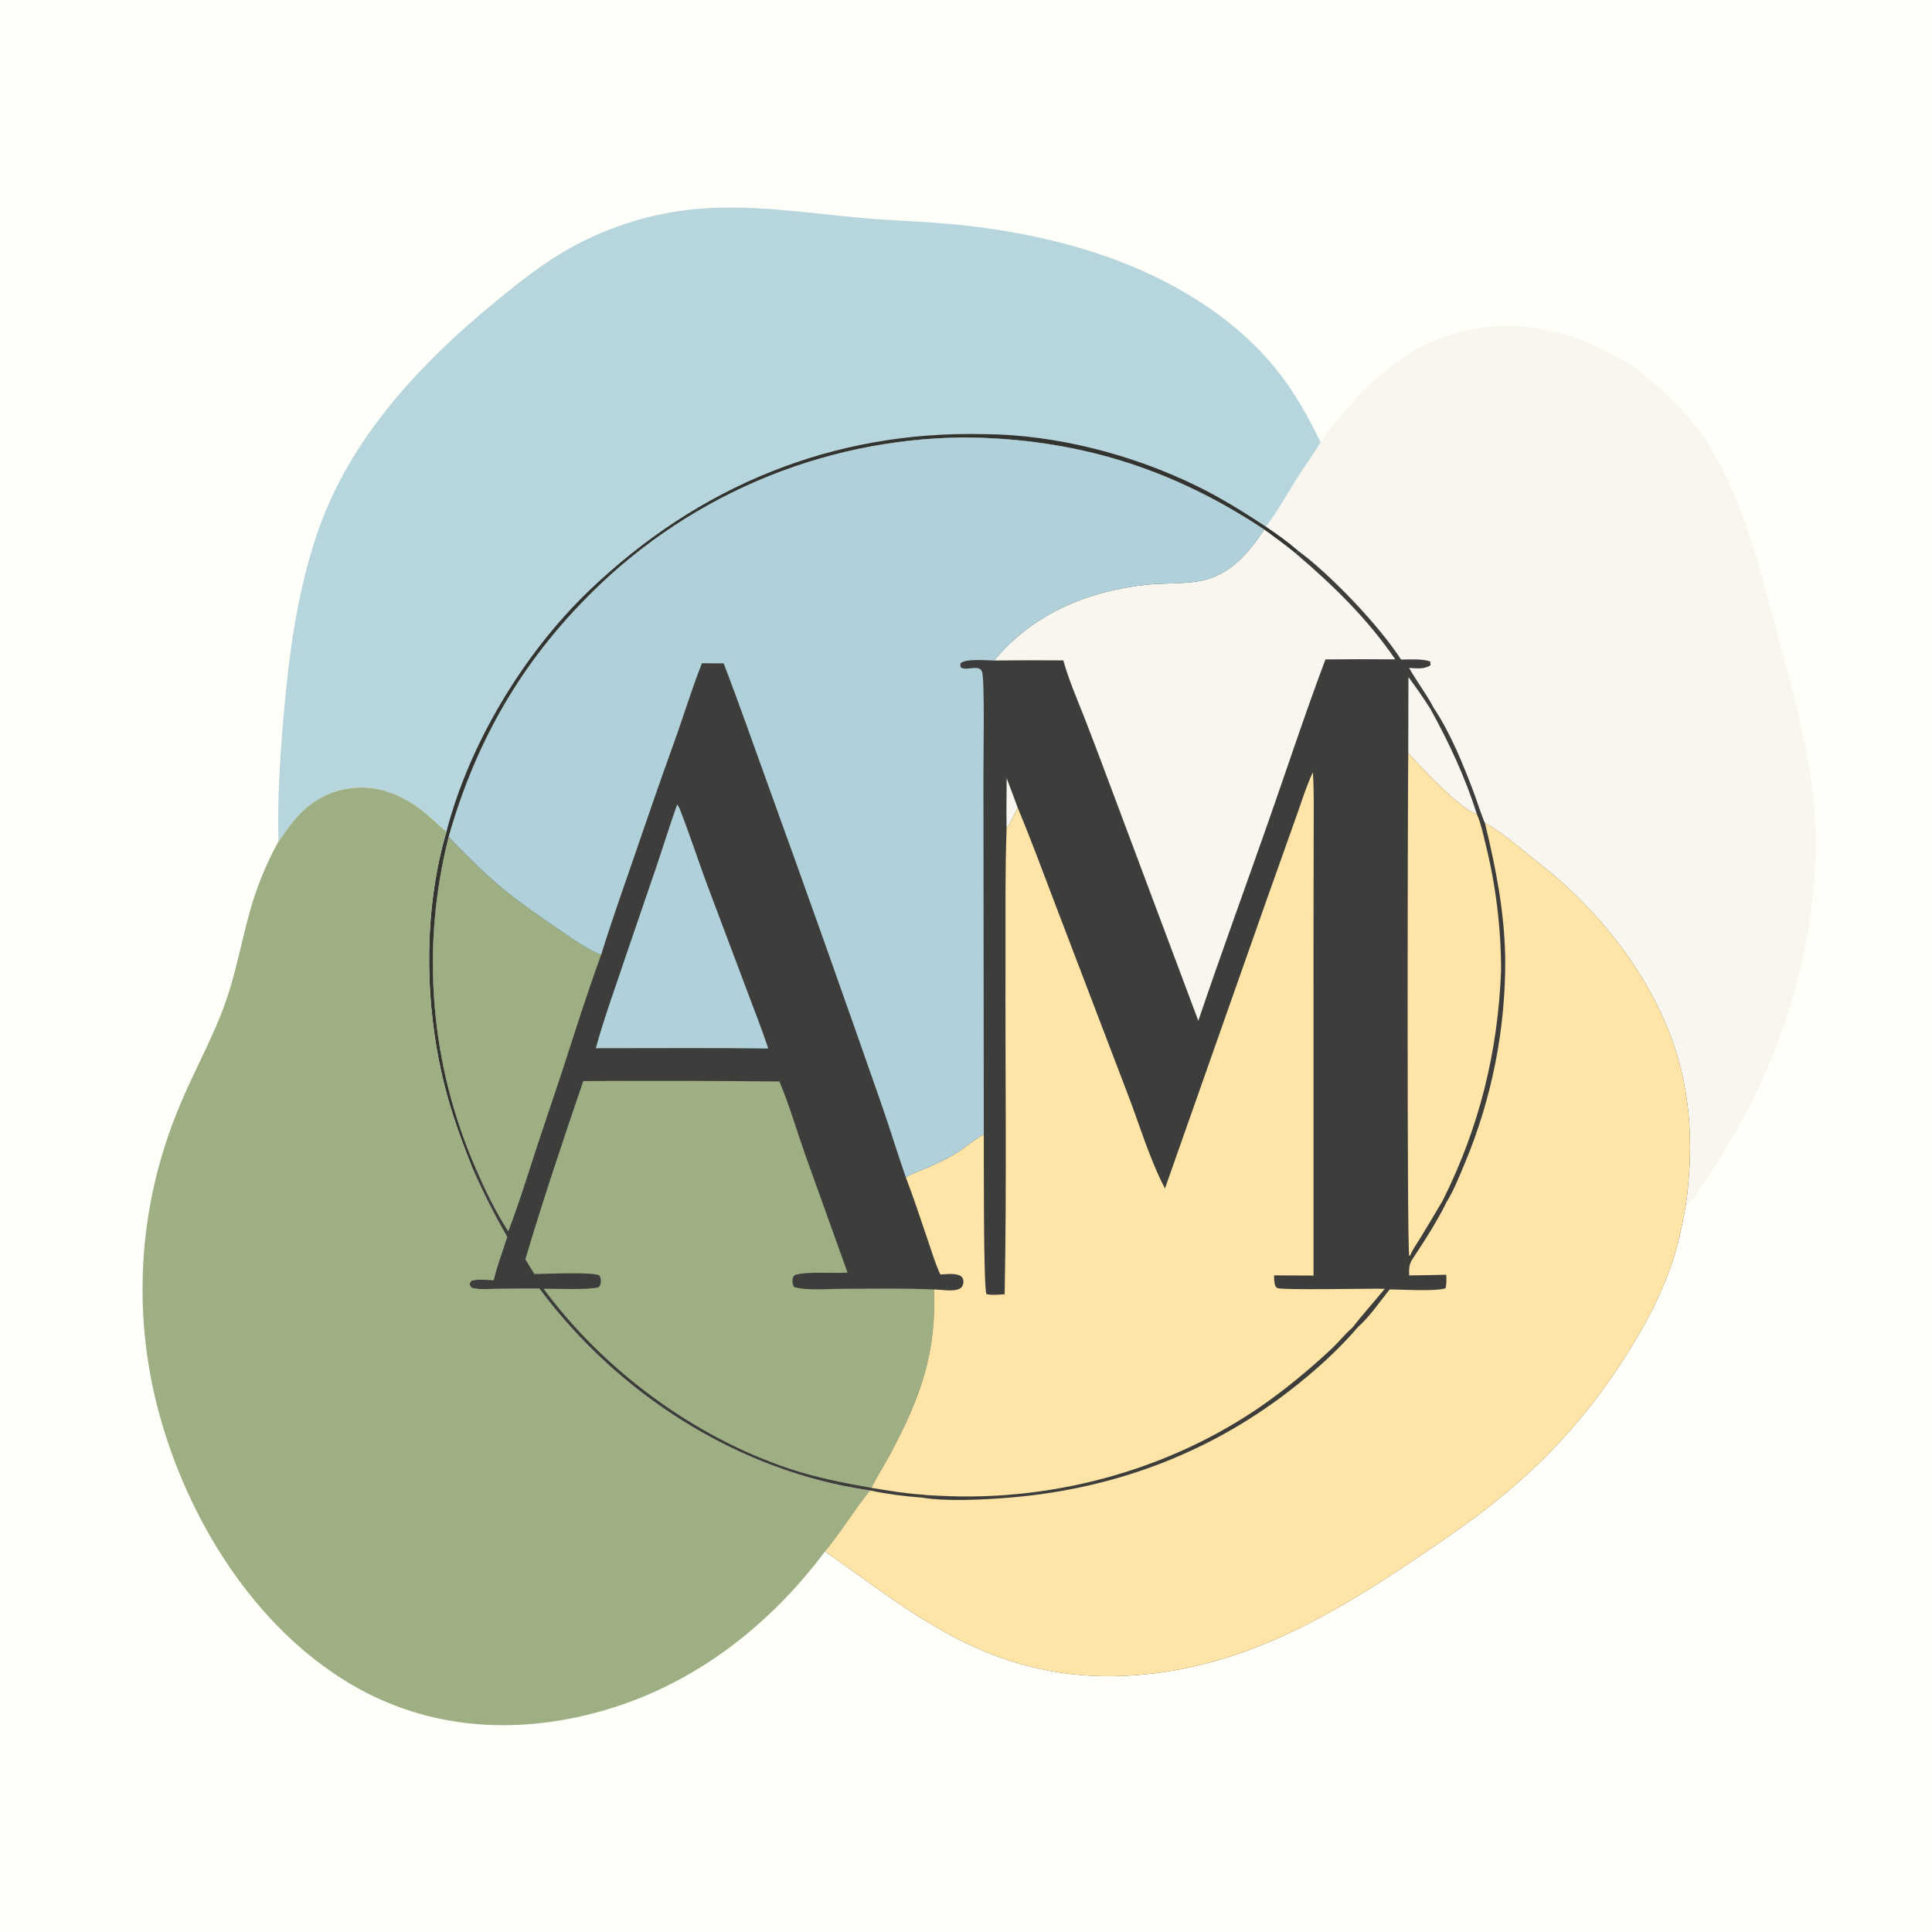 <?xml version="1.0" encoding="utf-8" ?>
<svg xmlns="http://www.w3.org/2000/svg" xmlns:xlink="http://www.w3.org/1999/xlink" width="1024" height="1024">
	<path fill="#FFFFFA" d="M0 0L1024 0L1024 1024L0 1024L0 0Z"/>
	<path fill="#F8F6EE" d="M699.923 234.364C703.392 228.682 708.046 223.569 712.353 218.511C729.667 198.179 748.572 182.077 775.212 175.594C805.809 168.148 835.353 175.696 861.739 191.9C868.223 195.882 874.096 200.812 879.766 205.867C887.98 213.189 895.684 221.301 902.024 230.312C921.311 257.723 931.599 296.035 940.021 328.215C944.06 343.65 948.611 359.032 952.253 374.561C956.701 393.529 960.726 413.731 961.879 433.211C965.472 493.965 946.112 558.022 914.229 609.412C910.036 616.17 898.673 635.693 893.408 639.419C897.685 609.82 896.6 580.093 886.419 551.678C875.027 519.883 853.942 491.395 829.123 468.741C823.344 463.465 817.105 458.693 811.029 453.766C805.249 449.081 793.436 439.293 787.053 436.251C784.797 431.115 783.172 425.447 781.185 420.178C775.459 404.995 768.835 388.608 759.826 375.061C756.04 367.771 750.884 361.213 746.864 354.033C751.05 354.206 754.591 354.897 758.262 352.578L758.019 350.574C753.38 349.012 747.462 349.583 742.573 349.566C731.226 331.793 704.801 304.101 687.898 291.827C682.584 287.206 676.785 283.094 670.959 279.151C677.147 271.018 682.145 261.889 687.596 253.257C691.602 246.915 696.147 240.833 699.923 234.364Z"/>
	<path fill="#B7D5DC" d="M147.599 445.99C146.984 424.883 148.275 403.713 150.043 382.693C152.946 348.187 157.152 314.588 168.474 281.71C185.618 231.931 223.103 192.254 263.05 159.512C278.566 146.794 292.304 135.983 310.516 127.127Q313.849 125.501 317.25 124.023Q320.652 122.545 324.115 121.219Q327.578 119.892 331.096 118.72Q334.615 117.547 338.181 116.531Q341.748 115.515 345.356 114.657Q348.964 113.799 352.606 113.101Q356.248 112.402 359.918 111.866Q363.587 111.329 367.277 110.954C396.568 107.997 425.739 112.64 454.848 115.351C470.624 116.819 486.493 117.204 502.277 118.599C530.428 121.086 559.209 126.469 585.934 135.773C620.879 147.94 655.408 168.462 678.279 198.085C686.985 209.361 693.735 221.583 699.923 234.364C696.147 240.833 691.602 246.915 687.596 253.257C682.145 261.889 677.147 271.018 670.959 279.151C676.785 283.094 682.584 287.206 687.898 291.827L686.812 293.382C681.391 288.919 675.727 284.805 670.06 280.664C620.956 248.027 570.152 232.348 511.211 231.859Q507.667 231.885 504.125 232Q500.584 232.115 497.046 232.318Q493.508 232.521 489.976 232.813Q486.444 233.104 482.921 233.484Q479.398 233.863 475.885 234.331Q472.372 234.799 468.872 235.354Q465.372 235.909 461.887 236.552Q458.402 237.194 454.934 237.924Q451.466 238.653 448.018 239.469Q444.569 240.285 441.142 241.187Q437.715 242.089 434.312 243.076Q430.908 244.063 427.53 245.135Q424.153 246.207 420.803 247.363Q417.453 248.519 414.133 249.758Q410.813 250.997 407.525 252.319Q404.237 253.641 400.983 255.045Q397.729 256.448 394.511 257.933Q391.294 259.417 388.114 260.982Q384.934 262.546 381.794 264.19Q378.655 265.833 375.557 267.555Q372.46 269.276 369.406 271.074Q366.353 272.873 363.345 274.747Q360.337 276.621 357.377 278.569Q354.417 280.518 351.507 282.54Q348.597 284.562 345.738 286.656Q342.879 288.75 340.073 290.914Q337.268 293.079 334.517 295.313Q331.766 297.548 329.072 299.85Q326.378 302.152 323.743 304.521Q321.107 306.89 318.531 309.324Q315.956 311.758 313.442 314.256Q310.928 316.753 308.477 319.313C273.887 355.042 251.341 395.887 237.807 443.549Q237.113 446.277 236.476 449.018Q235.838 451.759 235.258 454.513Q234.677 457.267 234.154 460.032Q233.631 462.798 233.165 465.573Q232.699 468.349 232.291 471.133Q231.883 473.918 231.533 476.711Q231.182 479.503 230.89 482.302Q230.598 485.101 230.363 487.906Q230.129 490.711 229.953 493.52Q229.777 496.328 229.659 499.14Q229.541 501.952 229.481 504.766Q229.422 507.58 229.42 510.394Q229.419 513.209 229.476 516.022Q229.533 518.836 229.648 521.648Q229.764 524.46 229.937 527.269Q230.111 530.078 230.343 532.883Q230.575 535.688 230.865 538.488Q231.154 541.287 231.502 544.08Q231.85 546.873 232.256 549.658Q232.661 552.443 233.125 555.219Q233.588 557.995 234.109 560.76Q234.629 563.526 235.207 566.281Q235.785 569.035 236.42 571.777Q237.055 574.519 237.746 577.247Q238.438 579.975 239.186 582.688Q239.934 585.401 240.738 588.098Q241.542 590.796 242.402 593.475Q243.262 596.155 244.177 598.817Q245.092 601.478 246.062 604.12Q247.032 606.762 248.057 609.383Q249.081 612.005 250.16 614.604Q251.239 617.204 252.371 619.78L250.65 619.683C244.813 605.153 239.395 590.397 235.58 575.188C224.939 532.764 224.222 482.96 236.628 440.831C232.66 437.652 229.124 433.985 225.184 430.772C214.068 421.706 200.955 416.008 186.373 417.711C173.046 419.266 162.799 425.944 154.628 436.386C152.186 439.507 149.966 442.809 147.599 445.99Z"/>
	<path fill="#33332F" d="M236.628 440.831C248.69 394.126 277.74 346.025 312.532 312.77C370.218 257.634 441.365 228.184 521.532 230.112C559.419 230.296 600.072 240.868 634.021 257.449C646.932 263.755 658.992 271.231 670.959 279.151C676.785 283.094 682.584 287.206 687.898 291.827L686.812 293.382C681.391 288.919 675.727 284.805 670.06 280.664C620.956 248.027 570.152 232.348 511.211 231.859Q507.667 231.885 504.125 232Q500.584 232.115 497.046 232.318Q493.508 232.521 489.976 232.813Q486.444 233.104 482.921 233.484Q479.398 233.863 475.885 234.331Q472.372 234.799 468.872 235.354Q465.372 235.909 461.887 236.552Q458.402 237.194 454.934 237.924Q451.466 238.653 448.018 239.469Q444.569 240.285 441.142 241.187Q437.715 242.089 434.312 243.076Q430.908 244.063 427.53 245.135Q424.153 246.207 420.803 247.363Q417.453 248.519 414.133 249.758Q410.813 250.997 407.525 252.319Q404.237 253.641 400.983 255.045Q397.729 256.448 394.511 257.933Q391.294 259.417 388.114 260.982Q384.934 262.546 381.794 264.19Q378.655 265.833 375.557 267.555Q372.46 269.276 369.406 271.074Q366.353 272.873 363.345 274.747Q360.337 276.621 357.377 278.569Q354.417 280.518 351.507 282.54Q348.597 284.562 345.738 286.656Q342.879 288.75 340.073 290.914Q337.268 293.079 334.517 295.313Q331.766 297.548 329.072 299.85Q326.378 302.152 323.743 304.521Q321.107 306.89 318.531 309.324Q315.956 311.758 313.442 314.256Q310.928 316.753 308.477 319.313C273.887 355.042 251.341 395.887 237.807 443.549Q237.113 446.277 236.476 449.018Q235.838 451.759 235.258 454.513Q234.677 457.267 234.154 460.032Q233.631 462.798 233.165 465.573Q232.699 468.349 232.291 471.133Q231.883 473.918 231.533 476.711Q231.182 479.503 230.89 482.302Q230.598 485.101 230.363 487.906Q230.129 490.711 229.953 493.52Q229.777 496.328 229.659 499.14Q229.541 501.952 229.481 504.766Q229.422 507.58 229.42 510.394Q229.419 513.209 229.476 516.022Q229.533 518.836 229.648 521.648Q229.764 524.46 229.937 527.269Q230.111 530.078 230.343 532.883Q230.575 535.688 230.865 538.488Q231.154 541.287 231.502 544.08Q231.85 546.873 232.256 549.658Q232.661 552.443 233.125 555.219Q233.588 557.995 234.109 560.76Q234.629 563.526 235.207 566.281Q235.785 569.035 236.42 571.777Q237.055 574.519 237.746 577.247Q238.438 579.975 239.186 582.688Q239.934 585.401 240.738 588.098Q241.542 590.796 242.402 593.475Q243.262 596.155 244.177 598.817Q245.092 601.478 246.062 604.12Q247.032 606.762 248.057 609.383Q249.081 612.005 250.16 614.604Q251.239 617.204 252.371 619.78L250.65 619.683C244.813 605.153 239.395 590.397 235.58 575.188C224.939 532.764 224.222 482.96 236.628 440.831Z"/>
	<path fill="#9DAF83" d="M147.599 445.99C149.966 442.809 152.186 439.507 154.628 436.386C162.799 425.944 173.046 419.266 186.373 417.711C200.955 416.008 214.068 421.706 225.184 430.772C229.124 433.985 232.66 437.652 236.628 440.831C224.222 482.96 224.939 532.764 235.58 575.188C239.395 590.397 244.813 605.153 250.65 619.683C256.105 632.036 262.033 643.856 268.808 655.534C266.441 663.152 263.472 670.744 261.634 678.495C257.987 678.41 253.436 677.81 249.949 678.796C249.012 679.833 249.049 679.827 248.998 681.23C249.788 682.375 249.852 682.621 251.304 682.882C255.003 683.548 259.431 683.133 263.186 683.114C270.758 683.077 278.334 682.954 285.905 683C327.264 738.781 390.856 779.565 459.866 789.794L461.168 789.985C452.726 800.392 445.856 811.961 437.257 822.328C407.891 861.537 368.565 892.242 321.271 906.208C277.434 919.153 231.38 917.585 190.673 895.33C138.403 866.752 102.091 810.129 85.761 754.153Q85.005 751.593 84.305 749.018Q83.605 746.442 82.96 743.853Q82.314 741.263 81.724 738.66Q81.135 736.057 80.6 733.442Q80.066 730.827 79.588 728.201Q79.11 725.575 78.688 722.94Q78.266 720.305 77.9 717.661Q77.534 715.017 77.225 712.366Q76.915 709.715 76.663 707.058Q76.41 704.401 76.214 701.74Q76.018 699.078 75.879 696.412Q75.74 693.747 75.658 691.079Q75.575 688.412 75.55 685.743Q75.525 683.074 75.557 680.405Q75.588 677.737 75.677 675.069Q75.766 672.401 75.911 669.736Q76.056 667.071 76.259 664.41Q76.461 661.749 76.72 659.093Q76.979 656.436 77.295 653.786Q77.611 651.136 77.983 648.493Q78.355 645.85 78.784 643.216Q79.212 640.581 79.697 637.957Q80.181 635.332 80.722 632.719Q81.262 630.105 81.858 627.503Q82.454 624.902 83.106 622.313Q83.757 619.725 84.464 617.152Q85.17 614.578 85.932 612.02Q86.693 609.462 87.509 606.92Q88.324 604.379 89.194 601.856Q90.064 599.333 90.987 596.828Q91.911 594.324 92.887 591.84Q93.864 589.357 94.893 586.894C102.668 567.815 113.091 549.831 119.837 530.341C124.974 515.499 127.815 499.969 131.95 484.84Q133.302 479.767 134.962 474.786Q136.622 469.805 138.584 464.935Q140.545 460.065 142.801 455.325Q145.057 450.584 147.599 445.99Z"/>
	<path fill="#3D3E3C" d="M511.211 231.859C570.152 232.348 620.956 248.027 670.06 280.664C675.727 284.805 681.391 288.919 686.812 293.382L687.898 291.827C704.801 304.101 731.226 331.793 742.573 349.566C747.462 349.583 753.38 349.012 758.019 350.574L758.262 352.578C754.591 354.897 751.05 354.206 746.864 354.033C750.884 361.213 756.04 367.771 759.826 375.061C768.835 388.608 775.459 404.995 781.185 420.178C783.172 425.447 784.797 431.115 787.053 436.251C793.436 439.293 805.249 449.081 811.029 453.766C817.105 458.693 823.344 463.465 829.123 468.741C853.942 491.395 875.027 519.883 886.419 551.678C896.6 580.093 897.685 609.82 893.408 639.419C891.556 649.62 889.556 659.487 886.247 669.33C880.487 686.466 872.272 701.79 862.715 717.075C837.879 756.793 808.245 786.297 769.717 812.949C721.055 846.612 671.931 879.589 611.833 886.907C593.401 889.152 575.211 889.024 556.905 885.692C508.438 876.873 476.343 849.587 437.257 822.328C445.856 811.961 452.726 800.392 461.168 789.985L459.866 789.794C390.856 779.565 327.264 738.781 285.905 683C278.334 682.954 270.758 683.077 263.186 683.114C259.431 683.133 255.003 683.548 251.304 682.882C249.852 682.621 249.788 682.375 248.998 681.23C249.049 679.827 249.012 679.833 249.949 678.796C253.436 677.81 257.987 678.41 261.634 678.495C263.472 670.744 266.441 663.152 268.808 655.534C262.033 643.856 256.105 632.036 250.65 619.683L252.371 619.78Q251.239 617.204 250.16 614.604Q249.081 612.005 248.057 609.383Q247.032 606.762 246.062 604.12Q245.092 601.478 244.177 598.817Q243.262 596.155 242.402 593.475Q241.542 590.796 240.738 588.098Q239.934 585.401 239.186 582.688Q238.438 579.975 237.746 577.247Q237.055 574.519 236.42 571.777Q235.785 569.035 235.207 566.281Q234.629 563.526 234.109 560.76Q233.588 557.995 233.125 555.219Q232.661 552.443 232.256 549.657Q231.85 546.872 231.502 544.08Q231.154 541.287 230.865 538.487Q230.575 535.688 230.343 532.883Q230.111 530.078 229.937 527.269Q229.764 524.46 229.648 521.648Q229.533 518.836 229.476 516.022Q229.419 513.209 229.42 510.394Q229.422 507.58 229.481 504.766Q229.541 501.952 229.659 499.14Q229.777 496.328 229.953 493.52Q230.129 490.711 230.363 487.906Q230.598 485.101 230.89 482.302Q231.182 479.503 231.533 476.711Q231.883 473.918 232.291 471.133Q232.699 468.349 233.165 465.573Q233.631 462.798 234.154 460.032Q234.677 457.267 235.258 454.513Q235.838 451.759 236.476 449.018Q237.113 446.277 237.807 443.549C251.341 395.887 273.887 355.042 308.477 319.313Q310.928 316.753 313.442 314.256Q315.956 311.758 318.531 309.324Q321.107 306.89 323.743 304.521Q326.378 302.152 329.072 299.85Q331.766 297.548 334.517 295.313Q337.268 293.079 340.073 290.914Q342.879 288.75 345.738 286.656Q348.597 284.562 351.507 282.54Q354.417 280.518 357.377 278.569Q360.337 276.621 363.345 274.747Q366.352 272.873 369.406 271.074Q372.46 269.276 375.557 267.555Q378.655 265.833 381.794 264.19Q384.934 262.546 388.114 260.982Q391.294 259.417 394.511 257.933Q397.729 256.448 400.983 255.045Q404.237 253.641 407.525 252.319Q410.813 250.997 414.133 249.758Q417.453 248.519 420.803 247.363Q424.153 246.207 427.53 245.135Q430.908 244.063 434.312 243.076Q437.715 242.089 441.142 241.187Q444.569 240.285 448.018 239.469Q451.466 238.653 454.934 237.924Q458.402 237.194 461.887 236.552Q465.372 235.909 468.872 235.354Q472.372 234.799 475.885 234.331Q479.398 233.863 482.921 233.484Q486.444 233.104 489.976 232.813Q493.508 232.521 497.046 232.318Q500.584 232.115 504.125 232Q507.667 231.885 511.211 231.859Z"/>
	<path fill="#F8F6EE" d="M533.567 412.459L539.439 428.172C537.557 431.651 535.833 435.819 533.521 438.987C533.313 430.163 533.539 421.288 533.567 412.459Z"/>
	<path fill="#F8F6EE" d="M746.504 358.875Q752.635 367.093 758.137 375.745C767.826 393.255 776.748 412.24 782.696 431.374C775.179 430.191 752.06 405.639 746.404 399.082L746.504 358.875Z"/>
	<path fill="#B1D1DA" d="M358.912 426.404C359.956 427.596 360.485 429.297 361.053 430.766C366.356 444.477 370.84 458.567 376.08 472.329L395.489 523.899C399.452 534.483 403.637 545.015 407.21 555.736Q385.981 555.457 364.75 555.497L315.788 555.57C320.452 538.65 326.522 522.318 332.047 505.687L348.258 458.319C351.837 447.678 355.121 436.979 358.912 426.404Z"/>
	<path fill="#FEE5A7" d="M746.404 399.082C752.06 405.639 775.179 430.191 782.696 431.374C784.901 436.347 786.124 442.181 787.408 447.466Q789.44 455.658 790.973 463.958Q792.505 472.258 793.533 480.636Q794.561 489.014 795.08 497.438Q795.599 505.863 795.607 514.303C793.942 557.553 784.028 597.663 764.618 636.406Q758.761 646.398 752.723 656.282C751.008 659.125 748.657 662.274 747.469 665.357L746.923 665.597C745.676 663.019 746.103 424.177 746.404 399.082Z"/>
	<path fill="#9DAF83" d="M237.807 443.549C247.303 453.431 257.318 463.514 267.937 472.178C276.891 479.484 286.677 486.087 296.214 492.616C303.188 497.39 310.784 502.884 318.623 506.096C311.152 526.449 304.67 547.149 297.968 567.762L284.839 607.075C279.858 622.28 275.15 637.7 269.41 652.642C262.687 642.393 257.205 631.024 252.371 619.78Q251.239 617.204 250.16 614.604Q249.081 612.005 248.057 609.383Q247.032 606.762 246.062 604.12Q245.092 601.478 244.177 598.817Q243.262 596.155 242.402 593.475Q241.542 590.796 240.738 588.098Q239.934 585.401 239.186 582.688Q238.438 579.975 237.746 577.247Q237.055 574.519 236.42 571.777Q235.785 569.035 235.207 566.281Q234.629 563.526 234.109 560.76Q233.588 557.995 233.125 555.219Q232.661 552.443 232.256 549.657Q231.85 546.872 231.502 544.08Q231.154 541.287 230.865 538.487Q230.575 535.688 230.343 532.883Q230.111 530.078 229.937 527.269Q229.764 524.46 229.648 521.648Q229.533 518.836 229.476 516.022Q229.419 513.209 229.42 510.394Q229.422 507.58 229.481 504.766Q229.541 501.952 229.659 499.14Q229.777 496.328 229.953 493.52Q230.129 490.711 230.363 487.906Q230.598 485.101 230.89 482.302Q231.182 479.503 231.533 476.711Q231.883 473.918 232.291 471.133Q232.699 468.349 233.165 465.573Q233.631 462.798 234.154 460.032Q234.677 457.267 235.258 454.513Q235.838 451.759 236.476 449.018Q237.113 446.277 237.807 443.549Z"/>
	<path fill="#F8F6EE" d="M670.06 280.664C675.727 284.805 681.391 288.919 686.812 293.382C706.421 310 724.956 328.155 739.518 349.472Q721.02 349.299 702.522 349.502C691.916 377.634 682.251 407.053 672.271 435.485C659.924 470.659 647.1 505.726 635.13 541.026L585.813 409.395Q580.322 394.671 574.635 380.022C570.76 370.251 566.4 360.149 563.566 350.015Q545.229 349.847 526.893 350.082C547.382 325.372 576.386 313.253 607.844 309.905C617.357 308.892 627.17 309.712 636.565 307.826C652.211 304.685 661.534 293.362 670.06 280.664Z"/>
	<path fill="#9DAF83" d="M309.154 572.982Q361.125 572.693 413.094 573.204C418.405 585.741 422.21 599.084 426.742 611.924L449.215 674.516C441.482 674.996 428.071 673.813 421.452 675.706C420.723 676.396 420.486 676.446 420.213 677.465C419.785 679.064 420.028 680.719 420.873 682.134C427.556 684.196 439.108 683.065 446.336 683.076C462.516 683.099 478.839 682.692 494.998 683.44C496.478 717.192 487.621 741.21 471.98 770.481C468.72 776.581 464.952 782.429 461.818 788.587C447.282 786.014 432.701 783.204 418.666 778.535C367.711 761.583 319.939 726.192 288.104 683.069C294.805 682.97 311.419 683.799 317.138 682.308C317.726 681.801 318.03 681.465 318.238 680.68C318.659 679.093 318.546 677.363 317.627 675.993C314.528 674.053 288.971 675.221 283.259 675.248L278.439 667.498C287.867 635.809 298.46 604.268 309.154 572.982Z"/>
	<path fill="#FEE5A7" d="M617.457 629.907L669.855 481.164L686.914 433.178C689.769 425.274 692.291 416.92 695.842 409.323C696.556 419.545 696.253 429.942 696.285 440.188L696.18 498.674L696.192 676.087L675.28 675.97C675.348 678.053 675.228 680.086 676.164 681.994C676.473 682.235 676.733 682.557 677.089 682.719C679.626 683.874 726.917 682.885 733.947 683.078C728.264 690.052 722.136 696.792 716.623 703.879L715.914 704.495C712.534 707.465 709.671 711.155 706.385 714.268Q692.11 727.775 676.393 739.574C625.654 777.663 560.503 796.239 497.3 792.75C494.735 792.608 491.981 792.6 489.445 792.214C480.176 791.652 470.972 790.081 461.818 788.587C464.952 782.429 468.72 776.581 471.98 770.481C487.621 741.21 496.478 717.192 494.998 683.44C498.867 683.444 505.373 684.84 508.726 682.98C509.815 682.375 510.433 681.241 510.6 680.038C510.758 678.906 510.551 677.593 509.714 676.775C507.339 674.453 501.501 675.414 498.394 675.487C495.811 669.987 494.042 663.984 492.07 658.237C488.153 646.822 484.439 635.296 480.11 624.03C483.938 621.685 488.432 620.245 492.558 618.473Q498.784 615.729 504.743 612.446C510.667 609.235 515.567 604.312 521.431 601.276C521.484 610.592 521.165 682.919 522.861 685.924C525.847 686.618 529.418 686.143 532.484 686.012C533.63 627.04 532.772 567.98 532.924 508.994C532.984 485.701 532.672 462.265 533.521 438.987C535.833 435.819 537.557 431.651 539.439 428.172C546.619 445.423 553.062 462.949 559.719 480.401L596.866 577.657C603.614 594.936 608.883 613.444 617.457 629.907Z"/>
	<path fill="#FEE5A7" d="M787.053 436.251C793.436 439.293 805.249 449.081 811.029 453.766C817.105 458.693 823.344 463.465 829.123 468.741C853.942 491.395 875.027 519.883 886.419 551.678C896.6 580.093 897.685 609.82 893.408 639.419C891.556 649.62 889.556 659.487 886.247 669.33C880.487 686.466 872.272 701.79 862.715 717.075C837.879 756.793 808.245 786.297 769.717 812.949C721.055 846.612 671.931 879.589 611.833 886.907C593.401 889.152 575.211 889.024 556.905 885.692C508.438 876.873 476.343 849.587 437.257 822.328C445.856 811.961 452.726 800.392 461.168 789.985C470.046 791.878 479.362 793.084 488.414 793.735C501.141 795.876 520.397 794.915 533.398 793.906C588.602 789.621 639.478 771.114 683.413 737.192C696.523 727.071 709.186 715.733 719.963 703.13C725.413 698.547 731.887 689.172 736.562 683.418C743.142 683.464 760.696 684.596 766.142 682.808C766.822 680.544 766.582 677.985 766.579 675.635Q756.735 675.884 746.889 676.001C746.776 672.121 746.741 670.044 749.048 666.698C755.375 657.182 761.721 647.308 766.76 637.041C770.572 630.839 773.434 623.59 776.241 616.88Q778.939 610.456 781.31 603.905Q783.682 597.353 785.72 590.691Q787.758 584.028 789.458 577.271Q791.158 570.514 792.515 563.681Q793.873 556.847 794.884 549.953Q795.896 543.06 796.559 536.124Q797.222 529.188 797.534 522.228Q797.847 515.267 797.809 508.3C797.428 483.407 792.901 460.344 787.053 436.251Z"/>
	<path fill="#B1D1DA" d="M511.211 231.859C570.152 232.348 620.956 248.027 670.06 280.664C661.534 293.362 652.211 304.685 636.565 307.826C627.17 309.712 617.357 308.892 607.844 309.905C576.386 313.253 547.382 325.372 526.893 350.082C522.671 350.047 512.312 348.965 509.154 351.482C508.93 352.772 508.816 352.822 509.469 353.933C512.878 355.543 518.912 352.054 520.49 355.983C521.999 359.743 521.2 403.292 521.234 411.053L521.431 601.276C515.567 604.312 510.667 609.235 504.743 612.446Q498.784 615.729 492.558 618.473C488.432 620.245 483.938 621.685 480.11 624.03C475.733 611.471 471.863 598.737 467.502 586.167Q437.696 500.663 406.882 415.516C399.146 394.205 391.701 372.749 383.557 351.593L372.026 351.549C366.538 365.393 362.244 379.798 357.164 393.816C349.523 414.903 342.302 436.057 335.011 457.259C329.431 473.486 323.658 489.689 318.623 506.096C310.784 502.884 303.188 497.39 296.214 492.616C286.677 486.087 276.891 479.484 267.937 472.178C257.318 463.514 247.303 453.431 237.807 443.549C251.341 395.887 273.887 355.042 308.477 319.313Q310.928 316.753 313.442 314.256Q315.956 311.758 318.531 309.324Q321.107 306.89 323.743 304.521Q326.378 302.152 329.072 299.85Q331.766 297.548 334.517 295.313Q337.268 293.079 340.073 290.914Q342.879 288.75 345.738 286.656Q348.597 284.562 351.507 282.54Q354.417 280.518 357.377 278.569Q360.337 276.621 363.345 274.747Q366.352 272.873 369.406 271.074Q372.46 269.276 375.557 267.555Q378.655 265.833 381.794 264.19Q384.934 262.546 388.114 260.982Q391.294 259.417 394.511 257.933Q397.729 256.448 400.983 255.045Q404.237 253.641 407.525 252.319Q410.813 250.997 414.133 249.758Q417.453 248.519 420.803 247.363Q424.153 246.207 427.53 245.135Q430.908 244.063 434.312 243.076Q437.715 242.089 441.142 241.187Q444.569 240.285 448.018 239.469Q451.466 238.653 454.934 237.924Q458.402 237.194 461.887 236.552Q465.372 235.909 468.872 235.354Q472.372 234.799 475.885 234.331Q479.398 233.863 482.921 233.484Q486.444 233.104 489.976 232.813Q493.508 232.521 497.046 232.318Q500.584 232.115 504.125 232Q507.667 231.885 511.211 231.859Z"/>
</svg>
